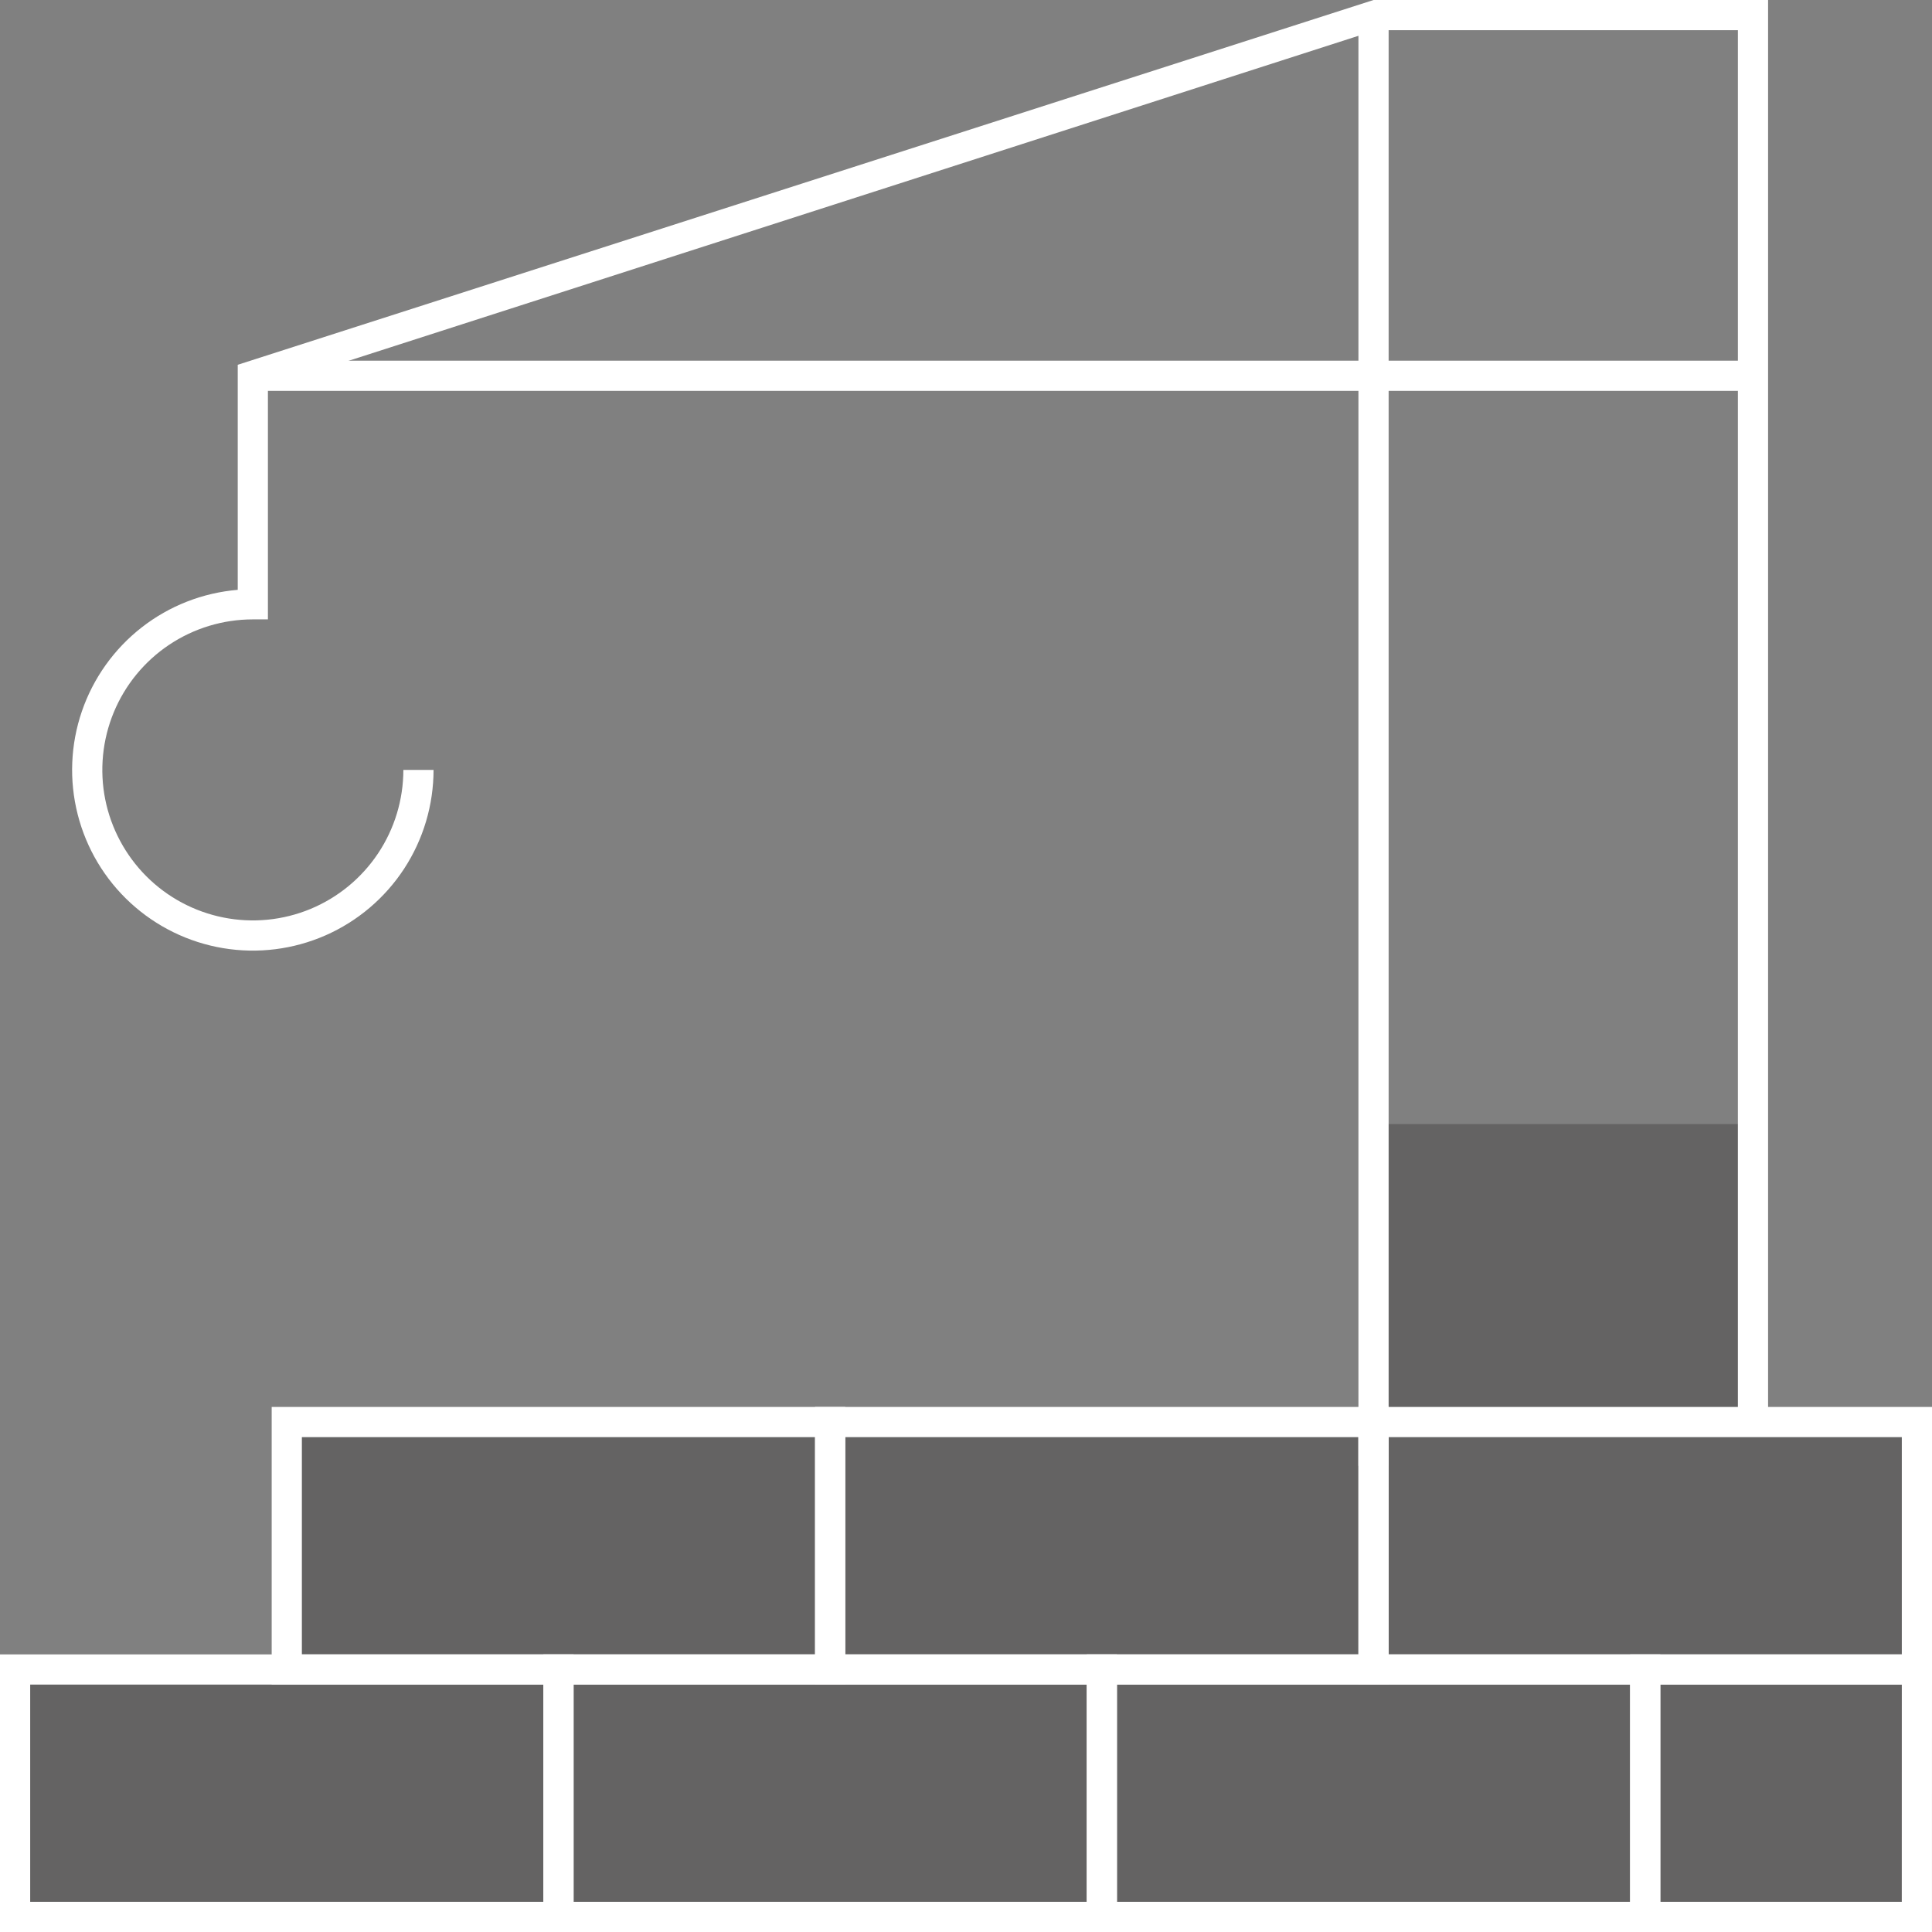 <svg width="64" height="64" viewBox="0 0 64 64" fill="none" xmlns="http://www.w3.org/2000/svg">
<rect x="0" y="0" width="64" height="64" fill="#808080" stroke="none"/>
<g clip-path="url(#clip0_10_1349)">
<path opacity="0.3" d="M58.069 47.107V37.236H45.5V47.107H9.499L9.5 55.304H0.5V63.5H63.5V47.107H58.069Z" fill="#231F20"/>
<path d="M19 64H0V54.804H19V64ZM1 63H18V55.804H1V63Z" fill="white"/>
<path d="M37 64H18V54.804H37V64ZM19 63H36V55.804H19V63Z" fill="white"/>
<path d="M55 64H36V54.804H55V64ZM37 63H54V55.804H37V63Z" fill="white"/>
<path d="M63.999 64H54V54.804H64L63.999 64ZM55 63H62.999L63 55.804H55V63Z" fill="white"/>
<path d="M28 55.804H9V46.607H28V55.804ZM10 54.804H27V47.607H10V54.804Z" fill="white"/>
<path d="M46 55.804H27V46.607H46V55.804ZM28 54.804H45V47.607H28V54.804Z" fill="white"/>
<path d="M64 55.804H45V46.607H64V55.804ZM46 54.804H63V47.607H46V54.804Z" fill="white"/>
<path d="M46 0.5H45V48.555H46V0.5Z" fill="white"/>
<path d="M58.57 47.107H57.57V1H45.578L8.875 12.812V20.518H8.375C7.389 20.518 6.425 20.811 5.605 21.358C4.785 21.906 4.146 22.685 3.769 23.596C3.392 24.507 3.293 25.51 3.485 26.477C3.678 27.444 4.153 28.332 4.85 29.03C5.547 29.727 6.436 30.202 7.403 30.394C8.37 30.587 9.372 30.488 10.284 30.111C11.195 29.733 11.973 29.094 12.521 28.274C13.069 27.454 13.361 26.491 13.362 25.504H14.362C14.361 26.667 14.023 27.805 13.387 28.778C12.751 29.751 11.846 30.518 10.781 30.986C9.716 31.453 8.539 31.6 7.392 31.409C6.245 31.218 5.179 30.697 4.323 29.91C3.467 29.123 2.859 28.104 2.573 26.977C2.287 25.85 2.335 24.664 2.712 23.564C3.089 22.464 3.778 21.498 4.695 20.783C5.611 20.068 6.717 19.636 7.875 19.539V12.084L45.5 0H58.57V47.107Z" fill="white"/>
<path d="M58.07 11.948H8.375V12.948H58.07V11.948Z" fill="white"/>
</g>
<defs>
<clipPath id="clip0_10_1349">
<rect width="64" height="64" fill="white"/>
</clipPath>
</defs>
</svg>
